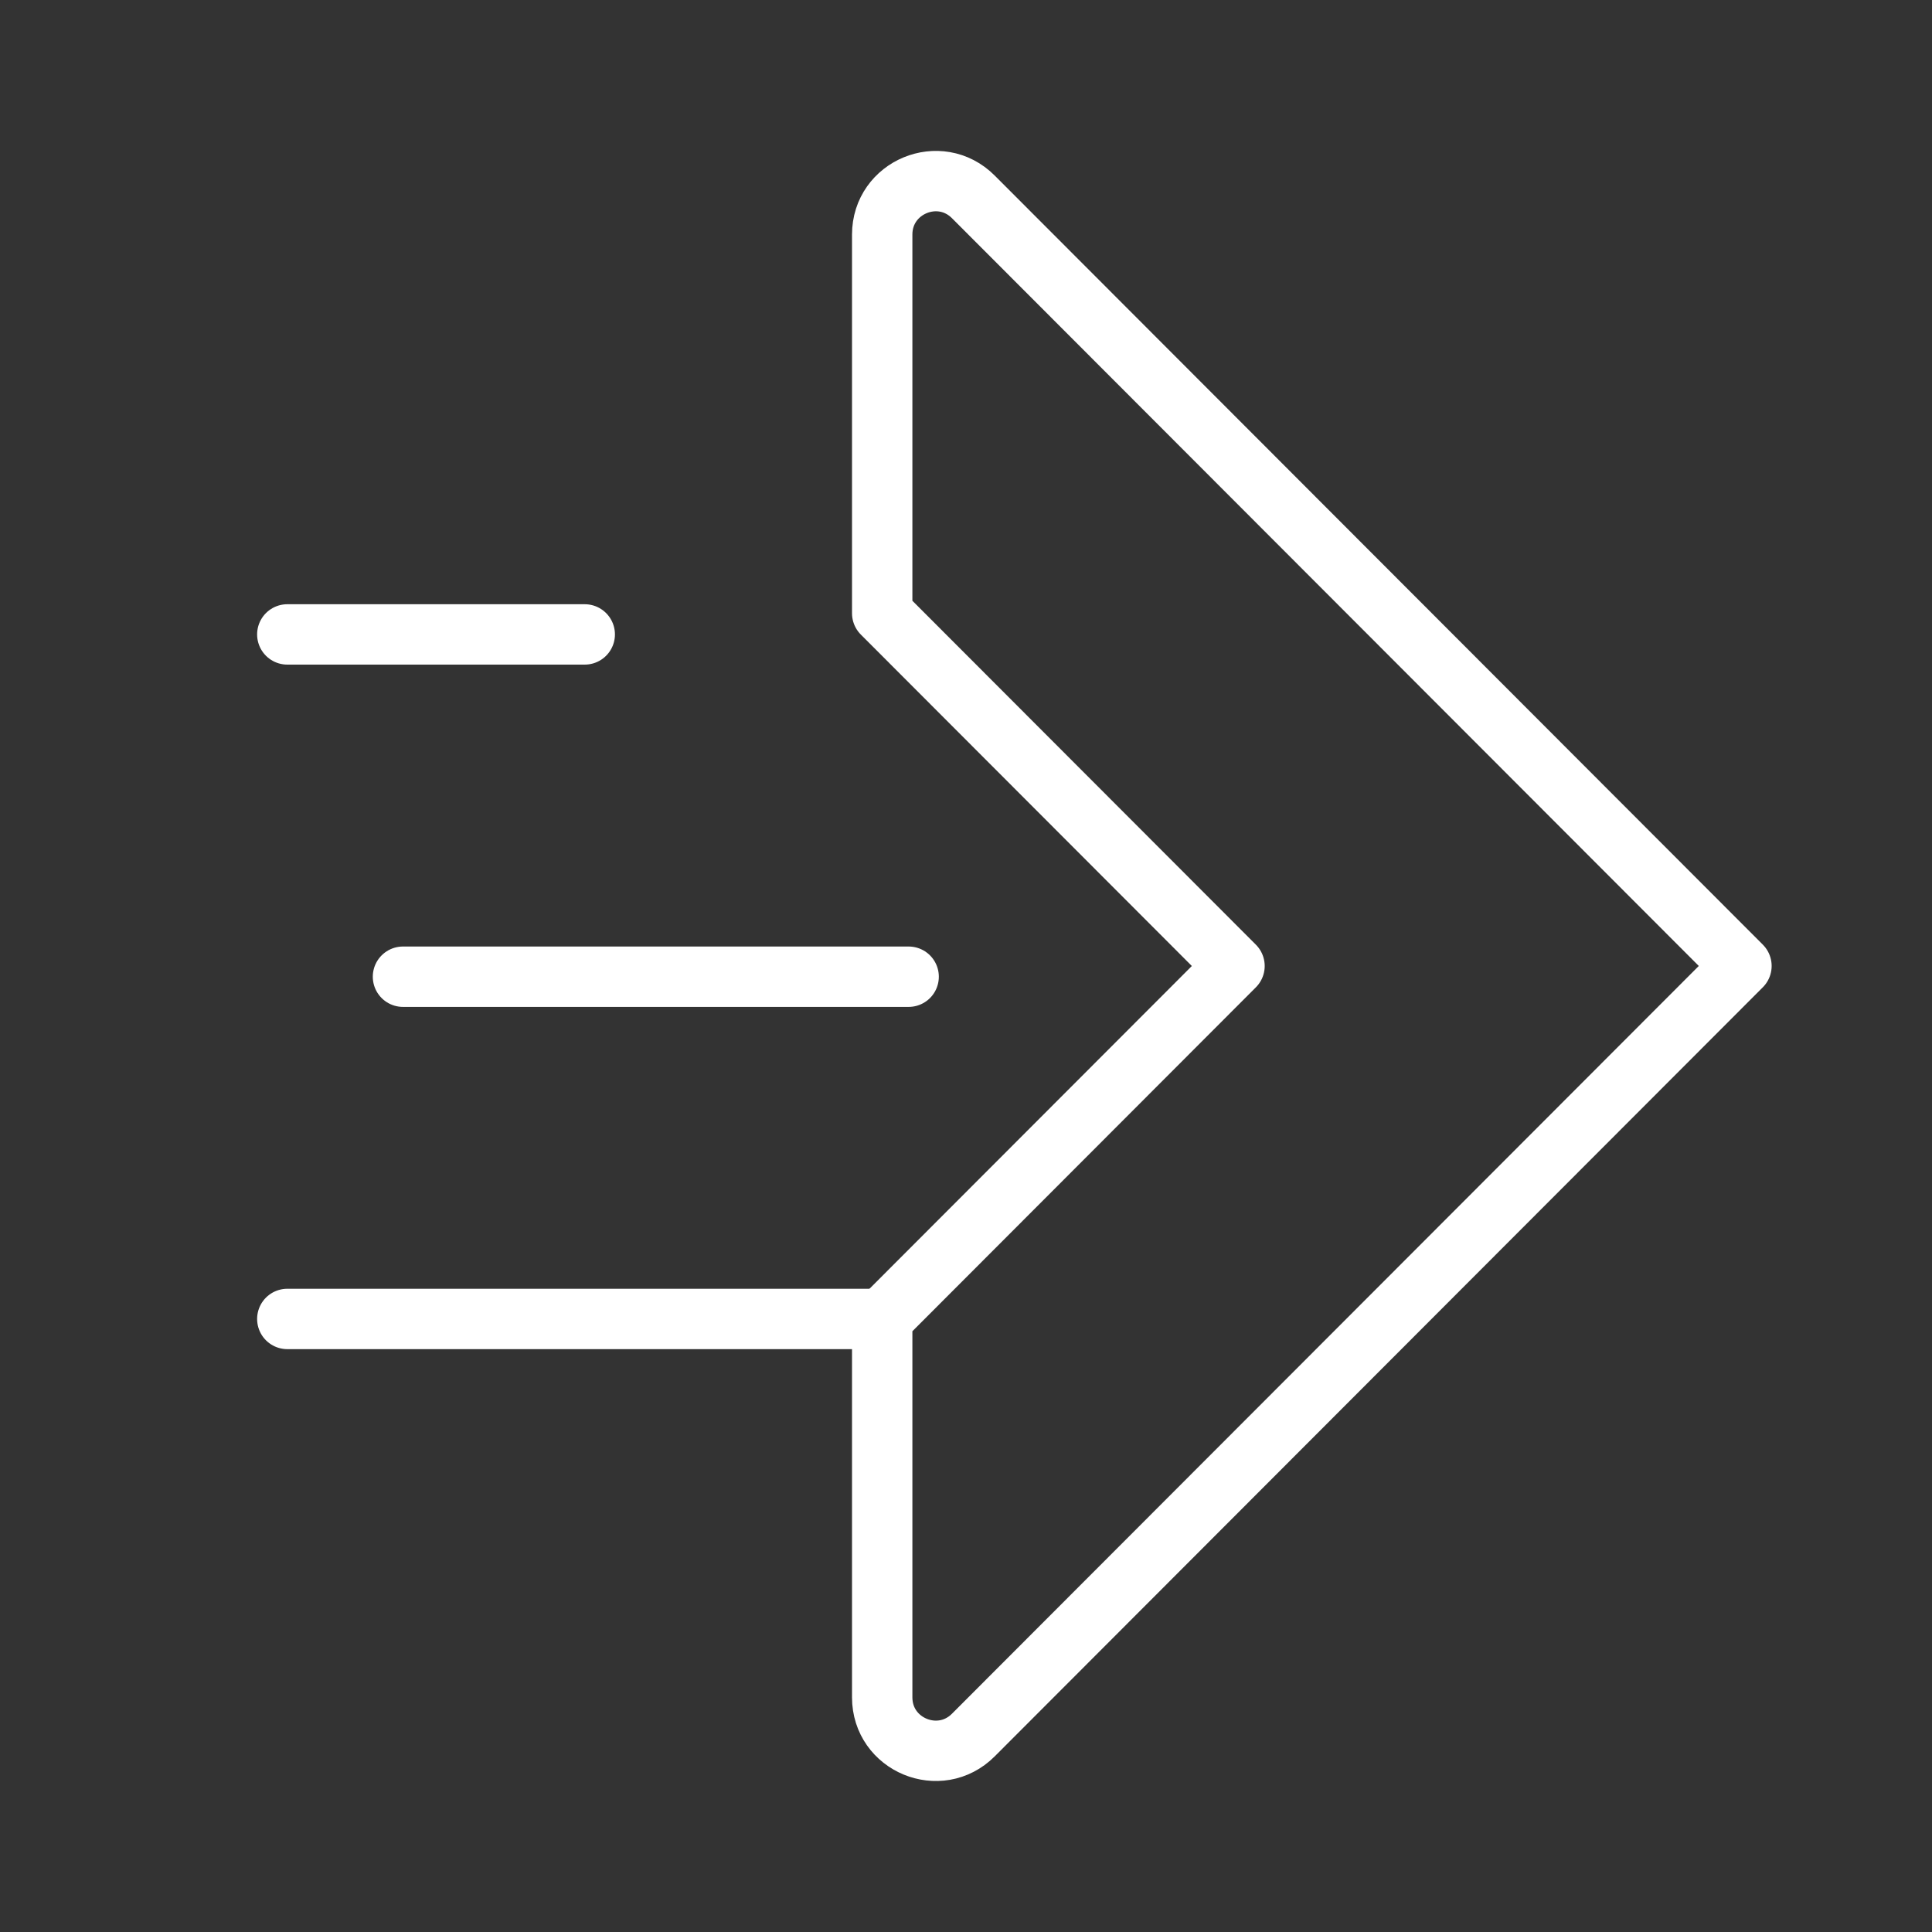 <ns0:svg xmlns:ns0="http://www.w3.org/2000/svg" id="b" viewBox="0 0 48 48" style="stroke-width:1.5px"><ns0:rect x="0" y="0" width="48" height="48" fill="#333333" stroke="none"/><ns0:defs style="stroke-width:1.5px"><ns0:style style="stroke-width:1.5px">.c{fill:none;stroke:#fff;stroke-linecap:round;stroke-linejoin:round;}</ns0:style></ns0:defs><ns0:line class="c" x1="7.138" y1="15.762" x2="14.528" y2="15.762" style="stroke-width:1.5px" /><ns0:line class="c" x1="10.012" y1="24.266" x2="22.575" y2="24.266" style="stroke-width:1.5px" /><ns0:line class="c" x1="7.138" y1="32.769" x2="21.918" y2="32.769" style="stroke-width:1.5px" /><ns0:path class="c" d="m21.918,32.764l8.753-8.764-8.753-8.764s0-9.408,0-9.408c0-1.182,1.429-1.773,2.264-.937l19.084,19.108-19.084,19.108c-.835.836-2.264.245-2.264-.937,0,0,0-9.408,0-9.408Z" style="stroke-width:1.5px" /></ns0:svg>